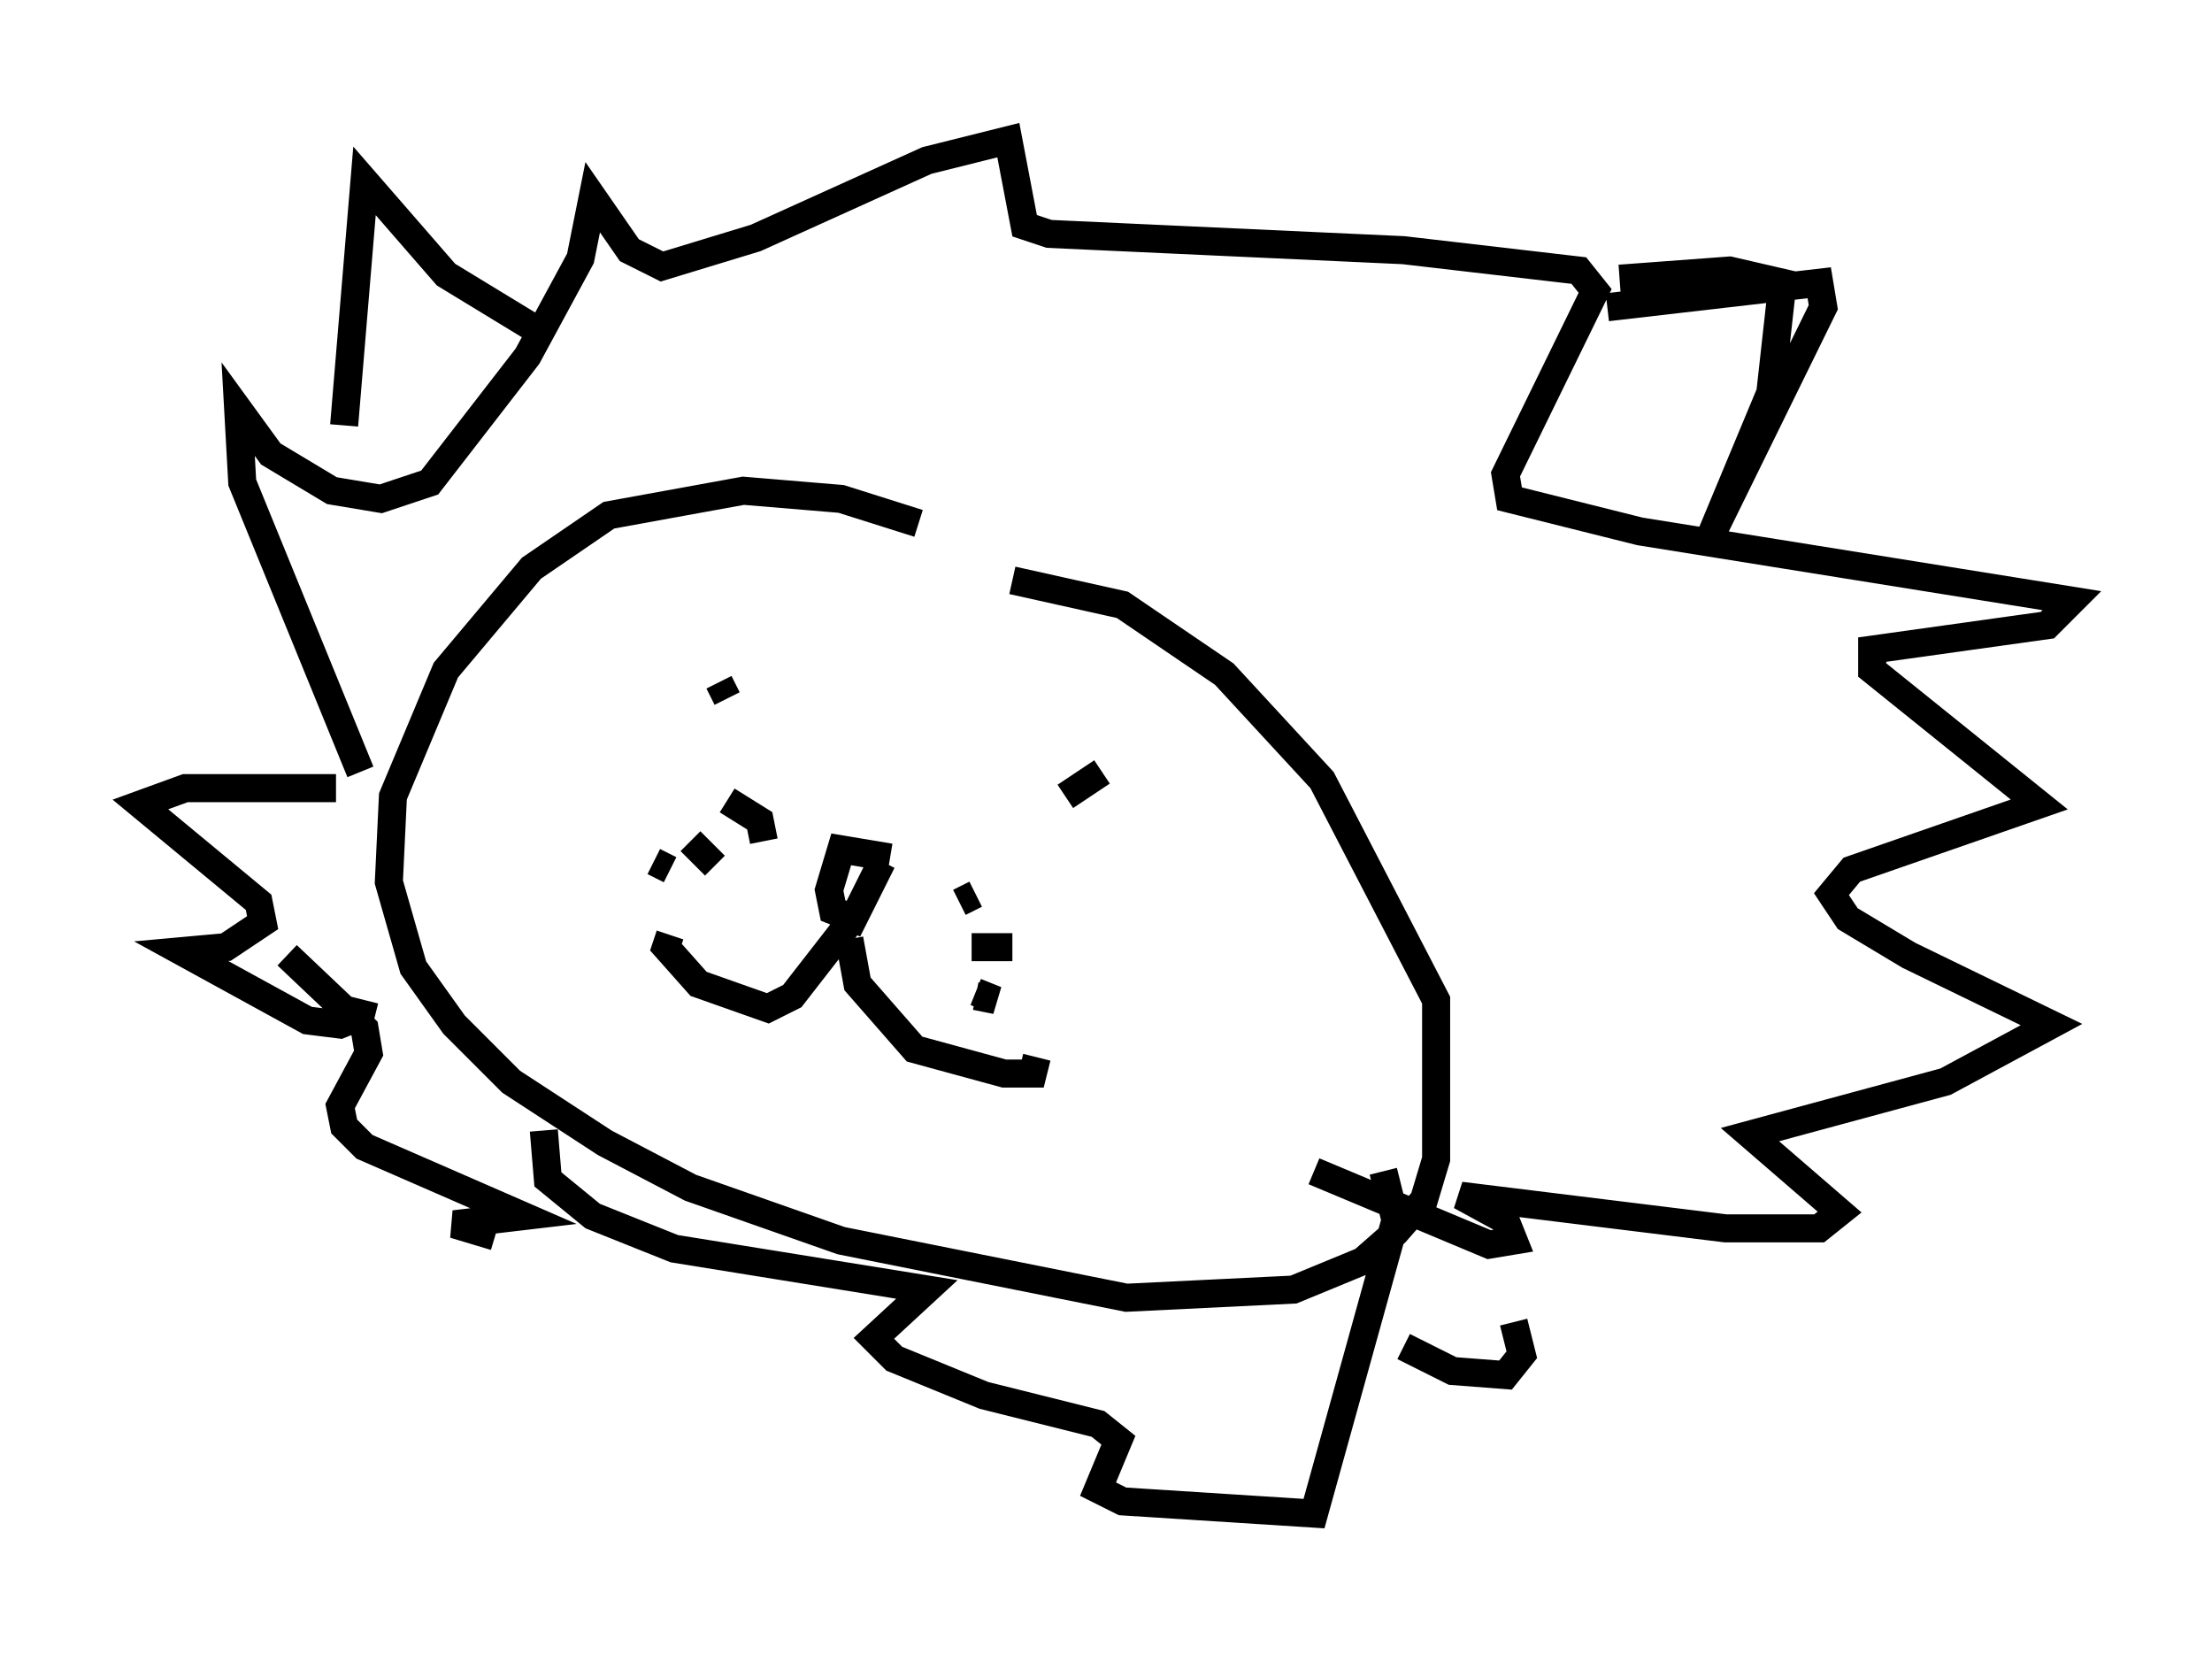 <?xml version="1.0" encoding="utf-8" ?>
<svg baseProfile="full" height="58.95" version="1.1" width="78.849" xmlns="http://www.w3.org/2000/svg" xmlns:ev="http://www.w3.org/2001/xml-events" xmlns:xlink="http://www.w3.org/1999/xlink"><defs /><rect fill="white" height="58.95" width="78.849" x="0" y="0" /><path d="M36.374, 20.687 m-3.631, -2.034 l-2.76, -0.872 -3.486, -0.291 l-4.793, 0.872 -2.76, 1.888 l-3.05, 3.631 -1.888, 4.503 l-0.145, 3.05 0.872, 3.05 l1.453, 2.034 2.034, 2.034 l3.341, 2.179 3.05, 1.598 l5.374, 1.888 10.168, 2.034 l5.955, -0.291 2.469, -1.017 l1.162, -1.017 1.017, -1.162 l0.436, -1.453 0.0, -5.665 l-4.067, -7.844 -3.486, -3.777 l-3.631, -2.469 -3.922, -0.872 m-10.458, 3.631 l0.291, 0.581 m13.363, 2.615 l-1.307, 0.872 m-6.246, 2.179 l-1.743, -0.291 -0.436, 1.453 l0.145, 0.726 0.726, 0.291 l1.017, -2.034 m-1.162, 2.179 l-2.034, 2.615 -0.872, 0.436 l-2.469, -0.872 -1.162, -1.307 l0.145, -0.436 m6.391, 0.145 l0.291, 1.598 2.034, 2.324 l3.196, 0.872 1.017, 0.0 l0.145, -0.581 m-2.76, -5.52 l0.581, -0.291 m-0.145, 1.888 l1.453, 0.0 m-1.307, 1.743 l0.726, 0.145 -0.726, -0.291 m-7.553, -5.374 l-0.145, -0.726 -1.162, -0.726 m-0.436, 2.324 l-0.872, -0.872 m-0.726, 1.017 l-0.581, -0.291 m-10.458, -3.196 l-4.212, -10.313 -0.145, -2.615 l1.162, 1.598 2.179, 1.307 l1.743, 0.291 1.743, -0.581 l3.486, -4.503 1.888, -3.486 l0.436, -2.179 1.307, 1.888 l1.162, 0.581 3.341, -1.017 l6.101, -2.76 2.905, -0.726 l0.581, 3.05 0.872, 0.291 l12.637, 0.581 6.246, 0.726 l0.581, 0.726 -3.196, 6.536 l0.145, 0.872 4.648, 1.162 l15.397, 2.469 -0.872, 0.872 l-6.246, 0.872 0.0, 0.726 l5.955, 4.793 -6.682, 2.324 l-0.726, 0.872 0.581, 0.872 l2.179, 1.307 5.084, 2.469 l-3.777, 2.034 -6.972, 1.888 l3.196, 2.76 -0.726, 0.581 l-3.341, 0.0 -9.441, -1.162 l1.598, 0.872 0.291, 0.726 l-0.872, 0.145 -6.246, -2.615 m-34.86, -13.654 l-5.374, 0.0 -1.598, 0.581 l4.212, 3.486 0.145, 0.726 l-1.307, 0.872 -1.598, 0.145 l4.503, 2.469 1.162, 0.145 l0.726, -0.291 0.145, -0.581 m-0.726, -20.48 l0.726, -8.715 2.905, 3.341 l3.341, 2.034 m38.056, -0.872 l7.553, -0.872 0.145, 0.872 l-4.067, 8.279 2.179, -5.229 l0.436, -3.922 -1.888, -0.436 l-3.922, 0.291 m-38.346, 30.357 l0.145, 1.743 1.598, 1.307 l2.905, 1.162 9.006, 1.453 l-1.888, 1.743 0.726, 0.726 l3.196, 1.307 4.067, 1.017 l0.726, 0.581 -0.726, 1.743 l0.872, 0.436 6.827, 0.436 l2.905, -10.458 -0.436, -1.743 m-39.073, -7.698 l2.76, 2.615 0.145, 0.872 l-1.017, 1.888 0.145, 0.726 l0.726, 0.726 5.665, 2.469 l-2.469, 0.291 1.453, 0.436 m32.391, 3.922 l1.743, 0.872 1.888, 0.145 l0.581, -0.726 -0.291, -1.162 " fill="none" stroke="black" stroke-width="1" /></svg>